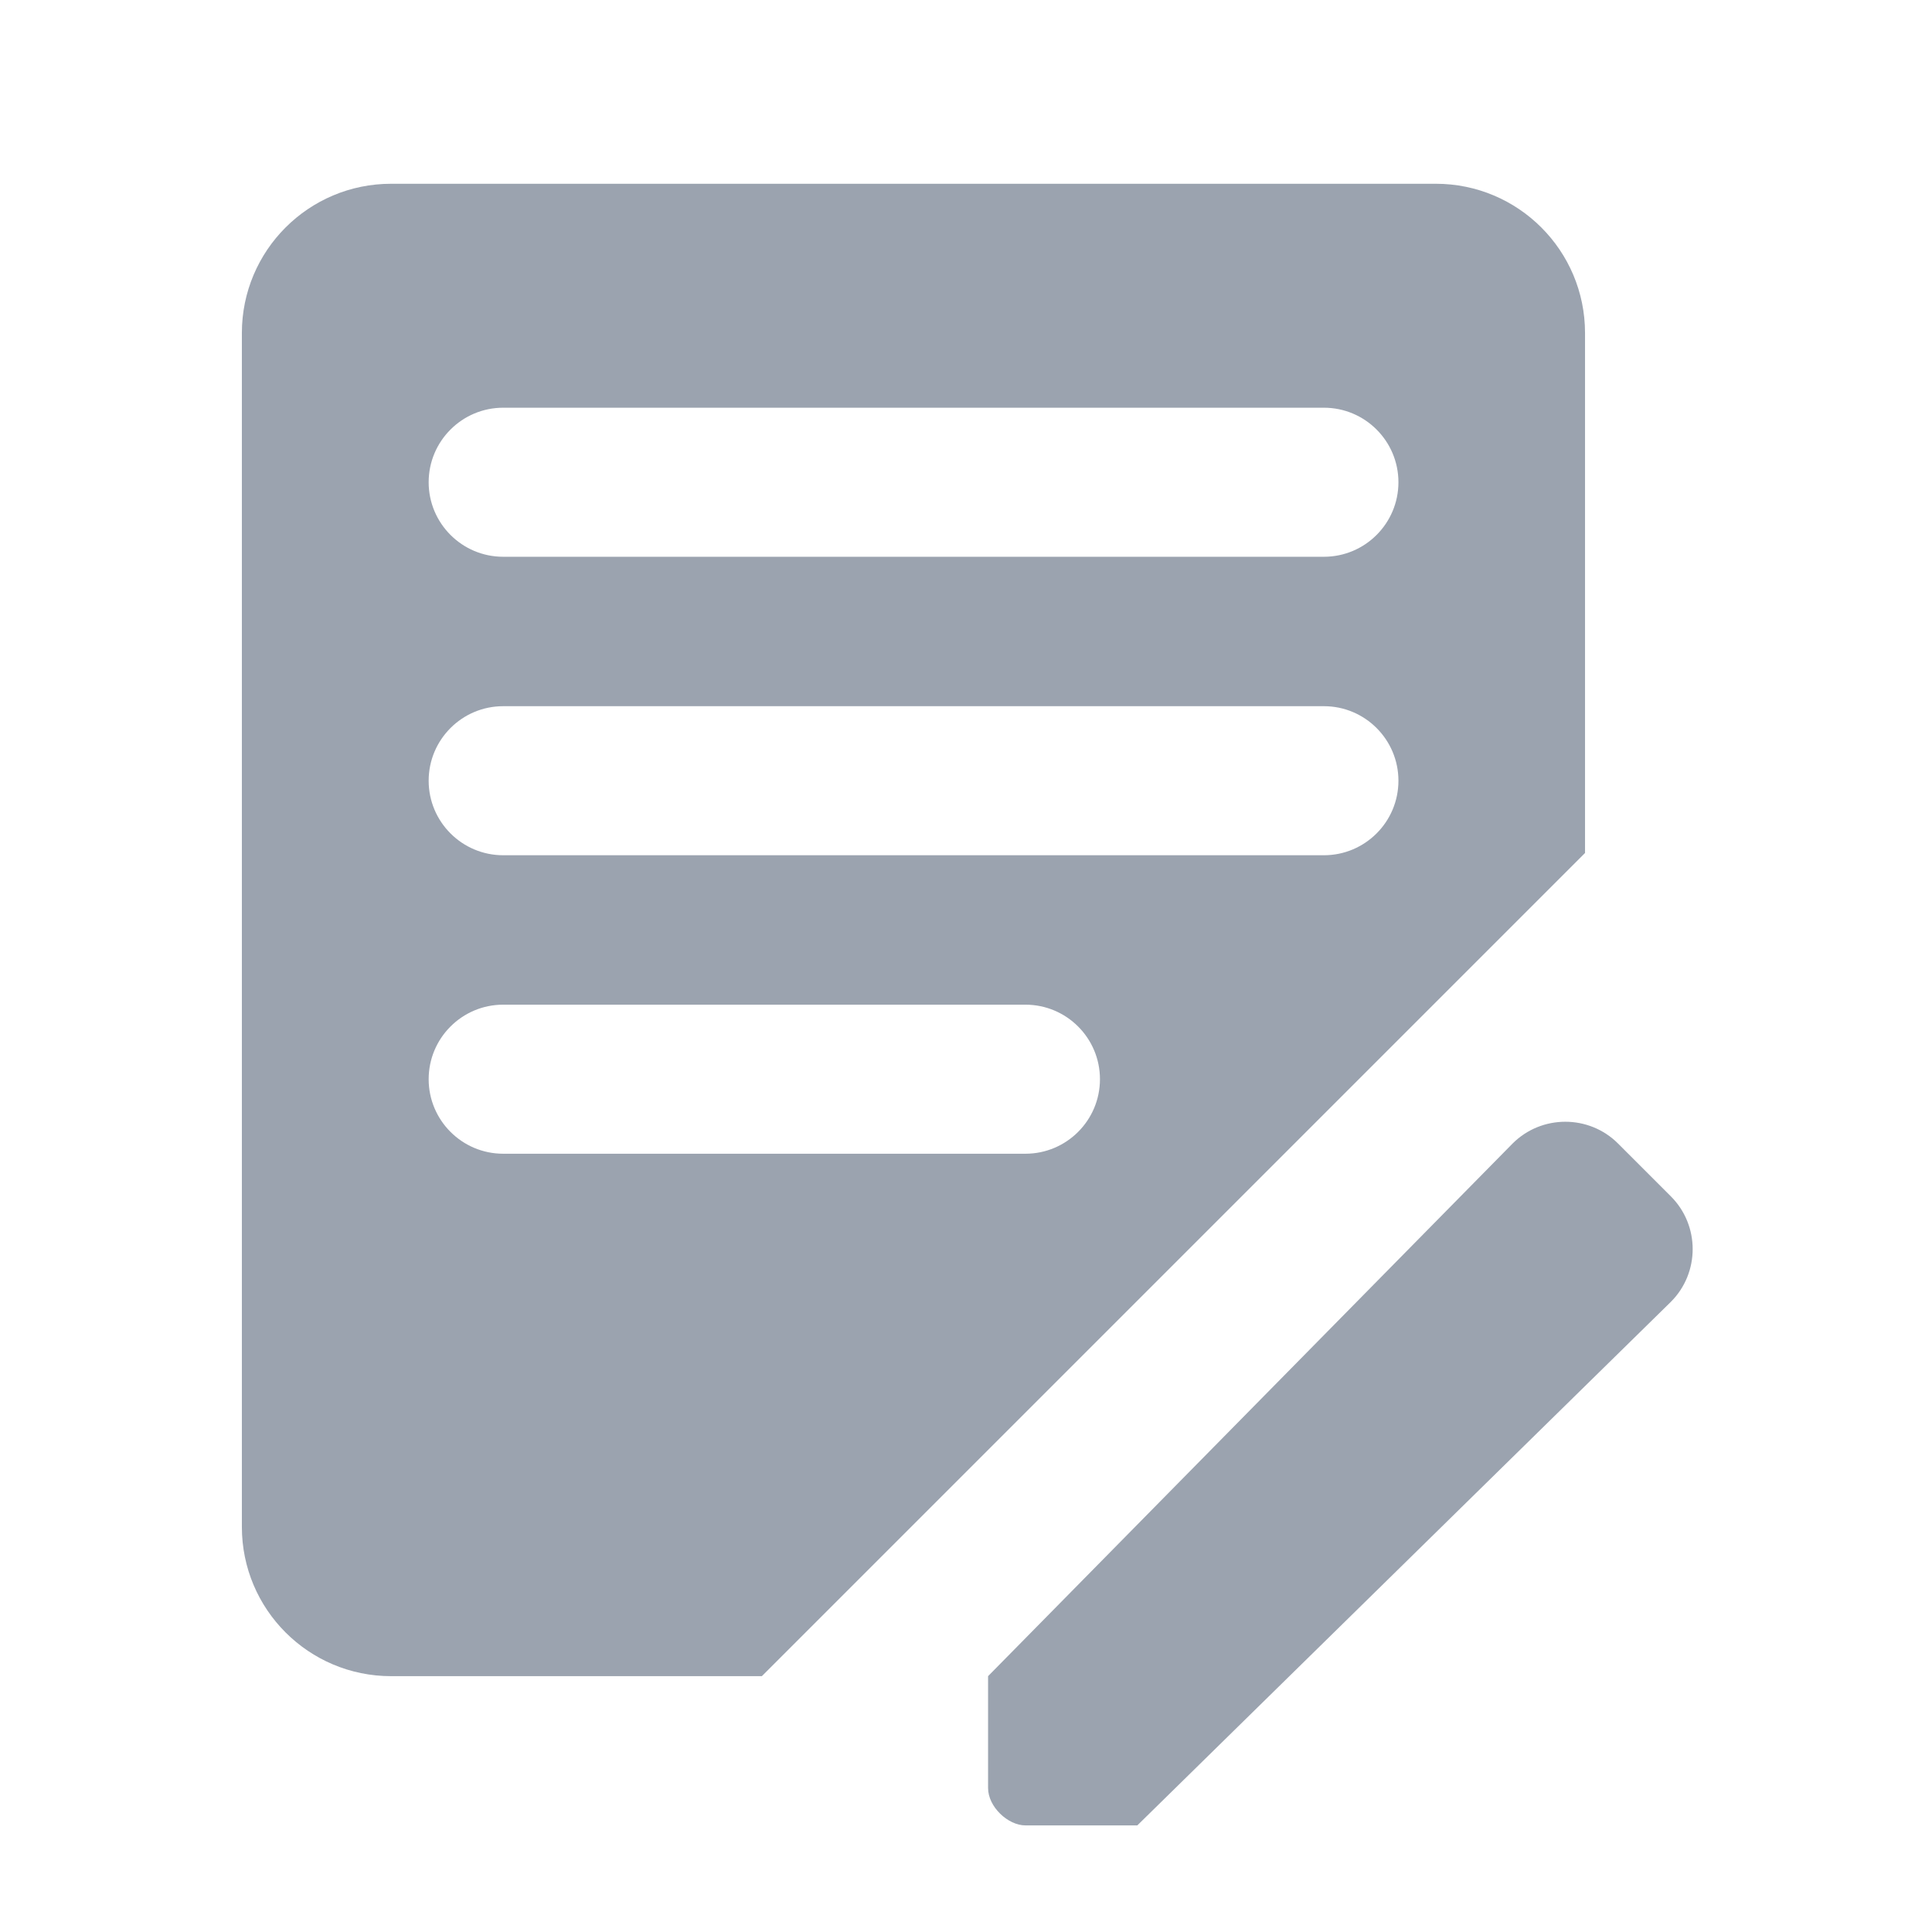 <?xml version="1.0" standalone="no"?><!DOCTYPE svg PUBLIC "-//W3C//DTD SVG 1.1//EN" "http://www.w3.org/Graphics/SVG/1.1/DTD/svg11.dtd"><svg t="1566465860307" class="icon" viewBox="0 0 1024 1024" version="1.1" xmlns="http://www.w3.org/2000/svg" p-id="5603" xmlns:xlink="http://www.w3.org/1999/xlink" width="500" height="500"><defs><style type="text/css"></style></defs><path d="M885.6 634.1l-28-28c-15.4-15.4-40.5-15.4-55.9 0l-278 282.3v59.3c0 9.9 10.5 19.8 19.8 19.8h59.3L885.6 690c15.4-15.4 15.4-40.5 0-55.9zM840.1 176.5c0-43.7-35.4-79.1-79.1-79.1H207.3c-43.7 0-79.1 35.4-79.1 79.1v632.8c0 43.7 35.4 79.1 79.1 79.1h196.5l436.3-436.3V176.5z m-296.6 435H266.7c-21.8 0-39.5-17.7-39.5-39.5s17.7-39.5 39.5-39.5h276.8c21.8 0 39.5 17.7 39.5 39.5s-17.7 39.5-39.5 39.5z m158.2-158.2h-435c-21.8 0-39.5-17.7-39.5-39.5s17.7-39.5 39.5-39.5h435c21.8 0 39.5 17.7 39.5 39.5s-17.7 39.5-39.5 39.5z m0-158.2h-435c-21.8 0-39.5-17.7-39.5-39.5s17.7-39.5 39.5-39.5h435c21.8 0 39.5 17.7 39.5 39.5s-17.7 39.5-39.5 39.5z" p-id="5604" fill="#9ba3af"></path></svg>